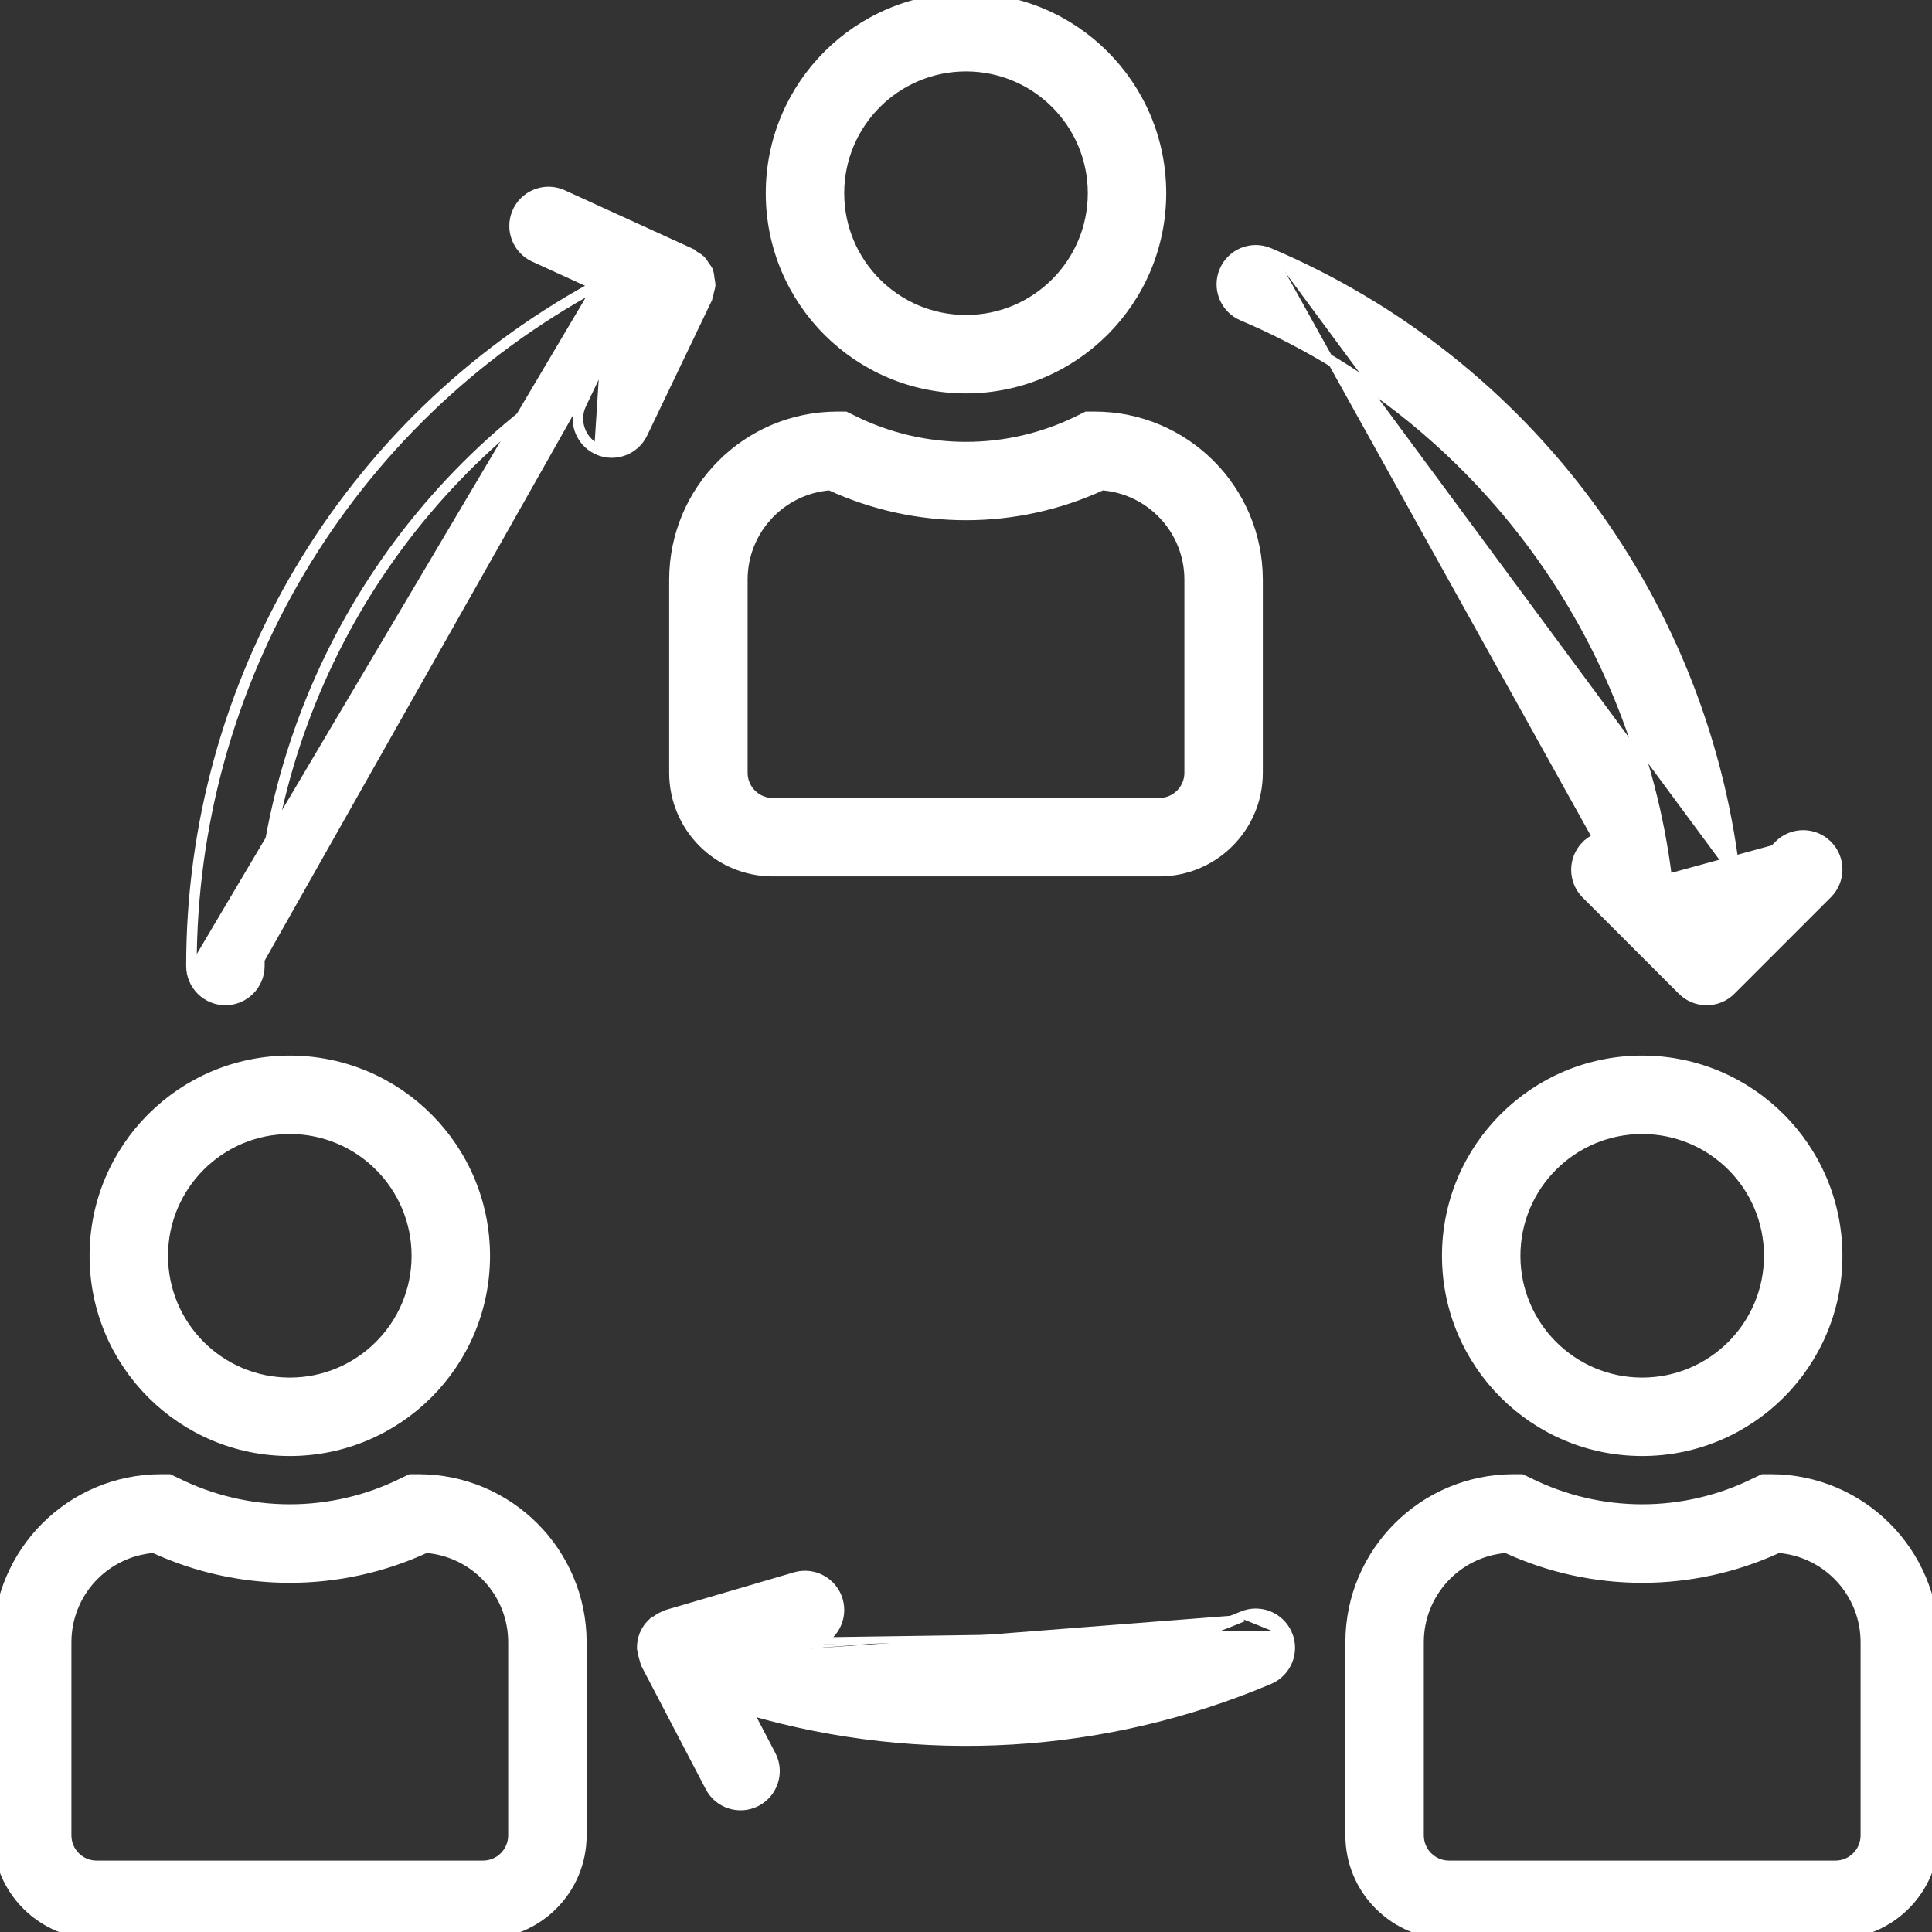<svg width="55" height="55" viewBox="0 0 55 55" fill="none" xmlns="http://www.w3.org/2000/svg">
<rect x="0" y="0" width="55" height="55" fill="#333333" stroke="none"/>
<g clip-path="url(#clip0)">
<path d="M27.5 11.1H27.5C30.592 11.097 33.097 8.592 33.1 5.5V5.5C33.1 2.407 30.593 -0.1 27.5 -0.1C24.407 -0.1 21.9 2.407 21.9 5.5C21.9 8.593 24.407 11.1 27.5 11.1ZM27.5 9.067C25.53 9.067 23.933 7.47 23.933 5.5C23.933 3.53 25.53 1.933 27.5 1.933C29.47 1.933 31.067 3.53 31.067 5.5C31.067 7.47 29.47 9.067 27.5 9.067Z" fill="white" stroke="white" stroke-width="0.2"/>
<path d="M31.167 11.817H31.167H30.95H30.927L30.906 11.827L30.712 11.923L30.712 11.923C28.689 12.931 26.311 12.931 24.288 11.923L24.288 11.923L24.094 11.827L24.073 11.817H24.05L23.833 11.817L23.833 11.817C21.248 11.82 19.153 13.915 19.15 16.5V16.5V22C19.15 23.574 20.426 24.85 22 24.85H33C34.574 24.85 35.85 23.574 35.85 22V16.5V16.5C35.847 13.915 33.752 11.82 31.167 11.817ZM33.817 22C33.817 22.451 33.451 22.817 33 22.817H22C21.549 22.817 21.183 22.451 21.183 22V16.5C21.183 16.5 21.183 16.5 21.183 16.5C21.184 15.118 22.245 13.97 23.62 13.859C26.082 14.993 28.918 14.993 31.38 13.859C32.755 13.97 33.816 15.118 33.817 16.5C33.817 16.5 33.817 16.5 33.817 16.5V22Z" fill="white" stroke="white" stroke-width="0.2"/>
<path d="M46.75 30.15H46.75C43.657 30.15 41.15 32.657 41.15 35.75C41.15 38.843 43.657 41.35 46.75 41.35C49.843 41.35 52.35 38.843 52.35 35.75V35.75C52.347 32.658 49.842 30.153 46.75 30.15ZM46.75 39.317C44.78 39.317 43.183 37.72 43.183 35.75C43.183 33.78 44.78 32.183 46.75 32.183C48.72 32.183 50.317 33.78 50.317 35.75C50.317 37.72 48.72 39.317 46.75 39.317Z" fill="white" stroke="white" stroke-width="0.2"/>
<path d="M50.417 42.067H50.417H50.2H50.178L50.157 42.076L49.964 42.168L49.964 42.168L49.962 42.169C47.939 43.176 45.561 43.176 43.538 42.169L43.538 42.169L43.536 42.168L43.343 42.076L43.322 42.067H43.3L43.083 42.067L43.083 42.067C40.498 42.07 38.403 44.165 38.4 46.75V46.75V52.25C38.4 53.824 39.676 55.1 41.25 55.1H52.25C53.824 55.1 55.1 53.824 55.1 52.25V46.75V46.75C55.097 44.165 53.002 42.07 50.417 42.067ZM53.067 52.25C53.067 52.701 52.701 53.067 52.25 53.067H41.25C40.799 53.067 40.433 52.701 40.433 52.25V46.75C40.433 46.75 40.433 46.75 40.433 46.75C40.434 45.368 41.495 44.22 42.87 44.109C45.332 45.243 48.168 45.243 50.63 44.109C52.005 44.22 53.066 45.368 53.067 46.75C53.067 46.75 53.067 46.75 53.067 46.75V52.25Z" fill="white" stroke="white" stroke-width="0.2"/>
<path d="M8.25 30.15H8.25C5.157 30.15 2.65 32.657 2.65 35.75C2.65 38.843 5.157 41.35 8.25 41.35C11.343 41.35 13.85 38.843 13.85 35.75V35.75C13.847 32.658 11.342 30.153 8.25 30.15ZM8.25 39.317C6.28 39.317 4.683 37.72 4.683 35.75C4.683 33.78 6.28 32.183 8.25 32.183C10.22 32.183 11.817 33.78 11.817 35.75C11.817 37.72 10.22 39.317 8.25 39.317Z" fill="white" stroke="white" stroke-width="0.2"/>
<path d="M11.917 42.067H11.917H11.7H11.678L11.658 42.076L11.464 42.168L11.464 42.168L11.462 42.169C9.439 43.176 7.061 43.176 5.038 42.169L5.038 42.169L5.036 42.168L4.842 42.076L4.822 42.067H4.8L4.583 42.067L4.583 42.067C1.998 42.07 -0.097 44.165 -0.1 46.75V46.75V52.25C-0.1 53.824 1.176 55.1 2.75 55.1H13.75C15.324 55.1 16.6 53.824 16.6 52.25V46.75V46.75C16.597 44.165 14.502 42.07 11.917 42.067ZM14.567 52.25C14.567 52.701 14.201 53.067 13.75 53.067H2.75C2.299 53.067 1.933 52.701 1.933 52.25V46.75C1.933 46.75 1.933 46.75 1.933 46.75C1.934 45.368 2.995 44.22 4.37 44.109C6.832 45.243 9.668 45.243 12.13 44.109C13.505 44.22 14.566 45.368 14.567 46.75C14.567 46.75 14.567 46.75 14.567 46.75V52.25Z" fill="white" stroke="white" stroke-width="0.2"/>
<path d="M36.687 46.514L36.687 46.514C36.906 47.031 36.663 47.627 36.147 47.846C31.459 49.832 26.233 50.143 21.346 48.73L21.983 49.948L21.983 49.948C22.243 50.446 22.05 51.06 21.552 51.32C21.054 51.58 20.44 51.387 20.18 50.889L18.349 47.386C18.332 47.36 18.33 47.334 18.329 47.323L18.329 47.321C18.289 47.198 18.258 47.073 18.235 46.946L18.234 46.938L18.233 46.931C18.229 46.787 18.256 46.644 18.311 46.511L18.311 46.51L18.311 46.51C18.368 46.377 18.453 46.259 18.561 46.163L18.568 46.156L18.569 46.157C18.599 46.134 18.631 46.114 18.665 46.096C18.74 46.039 18.823 45.992 18.912 45.959L18.913 45.958C18.917 45.954 18.926 45.947 18.938 45.942C18.947 45.937 18.958 45.933 18.972 45.93L22.631 44.857L22.631 44.857C23.17 44.7 23.735 45.009 23.893 45.548C24.05 46.087 23.741 46.651 23.202 46.809M36.687 46.514L23.174 46.713M36.687 46.514L36.686 46.512L36.686 46.512L36.685 46.51C36.465 45.994 35.868 45.753 35.352 45.973M36.687 46.514L35.352 45.973M23.202 46.809L23.174 46.713M23.202 46.809L23.203 46.809L23.174 46.713M23.202 46.809L22.694 46.959M23.174 46.713L22.503 46.911C22.566 46.927 22.63 46.943 22.694 46.959M22.694 46.959C26.906 47.996 31.345 47.653 35.352 45.973M22.694 46.959L22.504 47.014C26.787 48.107 31.311 47.775 35.391 46.065M35.352 45.973C35.352 45.973 35.352 45.973 35.352 45.973L35.391 46.065M35.352 45.973C35.352 45.973 35.352 45.973 35.352 45.973L35.391 46.065M35.352 45.973L35.391 46.065M21.213 48.691L21.148 48.568C21.193 48.581 21.238 48.594 21.282 48.608L21.213 48.691Z" fill="white" stroke="white" stroke-width="0.2"/>
<path d="M49.467 25.179L49.376 25.27C48.575 17.296 43.492 10.386 36.109 7.249C35.644 7.051 35.105 7.267 34.907 7.733C34.708 8.199 34.925 8.737 35.391 8.936C41.999 11.744 46.608 17.858 47.496 24.975L50.685 24.102L49.48 25.307C49.475 25.265 49.471 25.222 49.467 25.179ZM49.467 25.179C48.636 17.203 43.54 10.297 36.148 7.157M49.467 25.179L50.614 24.031L50.614 24.031C51.011 23.634 51.655 23.634 52.052 24.031C52.45 24.428 52.45 25.071 52.054 25.469L52.054 25.469L49.304 28.219L49.302 28.221L49.302 28.221C48.905 28.617 48.261 28.616 47.864 28.219L36.148 7.157M36.148 7.157C35.632 6.937 35.035 7.177 34.815 7.694C34.594 8.21 34.835 8.808 35.351 9.028L35.352 9.028C41.888 11.806 46.458 17.832 47.38 24.86L46.552 24.031L46.551 24.03C46.147 23.64 45.503 23.651 45.113 24.055L45.185 24.124L45.113 24.055C44.733 24.449 44.733 25.073 45.113 25.468L45.113 25.468L45.114 25.469L47.864 28.219L36.148 7.157ZM36.148 7.157C36.148 7.157 36.148 7.157 36.148 7.157L36.109 7.249L36.148 7.157C36.148 7.157 36.148 7.157 36.148 7.157Z" fill="white" stroke="white" stroke-width="0.2"/>
<path d="M7.333 27.5C7.333 28.006 6.923 28.417 6.417 28.417C5.91 28.417 5.5 28.006 5.5 27.5C5.495 19.436 9.909 12.021 16.991 8.178L16.877 8.126M7.333 27.5L16.987 8.067C16.951 8.087 16.914 8.106 16.877 8.126M7.333 27.5C7.329 20.422 11.04 13.867 17.099 10.227L7.333 27.5ZM16.877 8.126C9.801 11.996 5.395 19.424 5.4 27.5M16.877 8.126L15.161 7.342L15.158 7.34L15.158 7.34C14.684 7.101 14.473 6.537 14.675 6.046C14.888 5.527 15.482 5.279 16.002 5.492L16.005 5.493L16.005 5.493L19.672 7.168L19.683 7.173L19.683 7.174C19.72 7.196 19.755 7.222 19.789 7.25C19.857 7.286 19.921 7.329 19.978 7.38L19.983 7.385L19.988 7.391C20.03 7.44 20.067 7.494 20.099 7.55C20.133 7.592 20.163 7.637 20.19 7.684L20.203 7.707V7.725C20.207 7.734 20.212 7.746 20.215 7.761C20.228 7.814 20.236 7.868 20.239 7.922C20.254 7.984 20.263 8.046 20.267 8.109L20.267 8.119L20.266 8.129C20.258 8.183 20.246 8.236 20.23 8.288C20.219 8.359 20.201 8.428 20.176 8.495L20.175 8.498V8.511L20.165 8.532L18.332 12.357L18.332 12.357C18.163 12.709 17.807 12.933 17.417 12.933H17.417C17.264 12.934 17.113 12.899 16.976 12.832C16.471 12.588 16.259 11.982 16.502 11.476L17.021 10.392C11.068 14.029 7.429 20.508 7.433 27.5V27.5C7.433 28.061 6.978 28.517 6.417 28.517C5.855 28.517 5.4 28.061 5.4 27.5M5.4 27.5C5.4 27.5 5.4 27.5 5.4 27.5C5.4 27.5 5.4 27.5 5.4 27.5ZM17.177 10.297L16.592 11.52C16.373 11.976 16.565 12.522 17.02 12.742L17.177 10.297Z" fill="white" stroke="white" stroke-width="0.2"/>
</g>
<defs>
<clipPath id="clip0">
<rect width="55" height="55" fill="white"/>
</clipPath>
</defs>
</svg>
